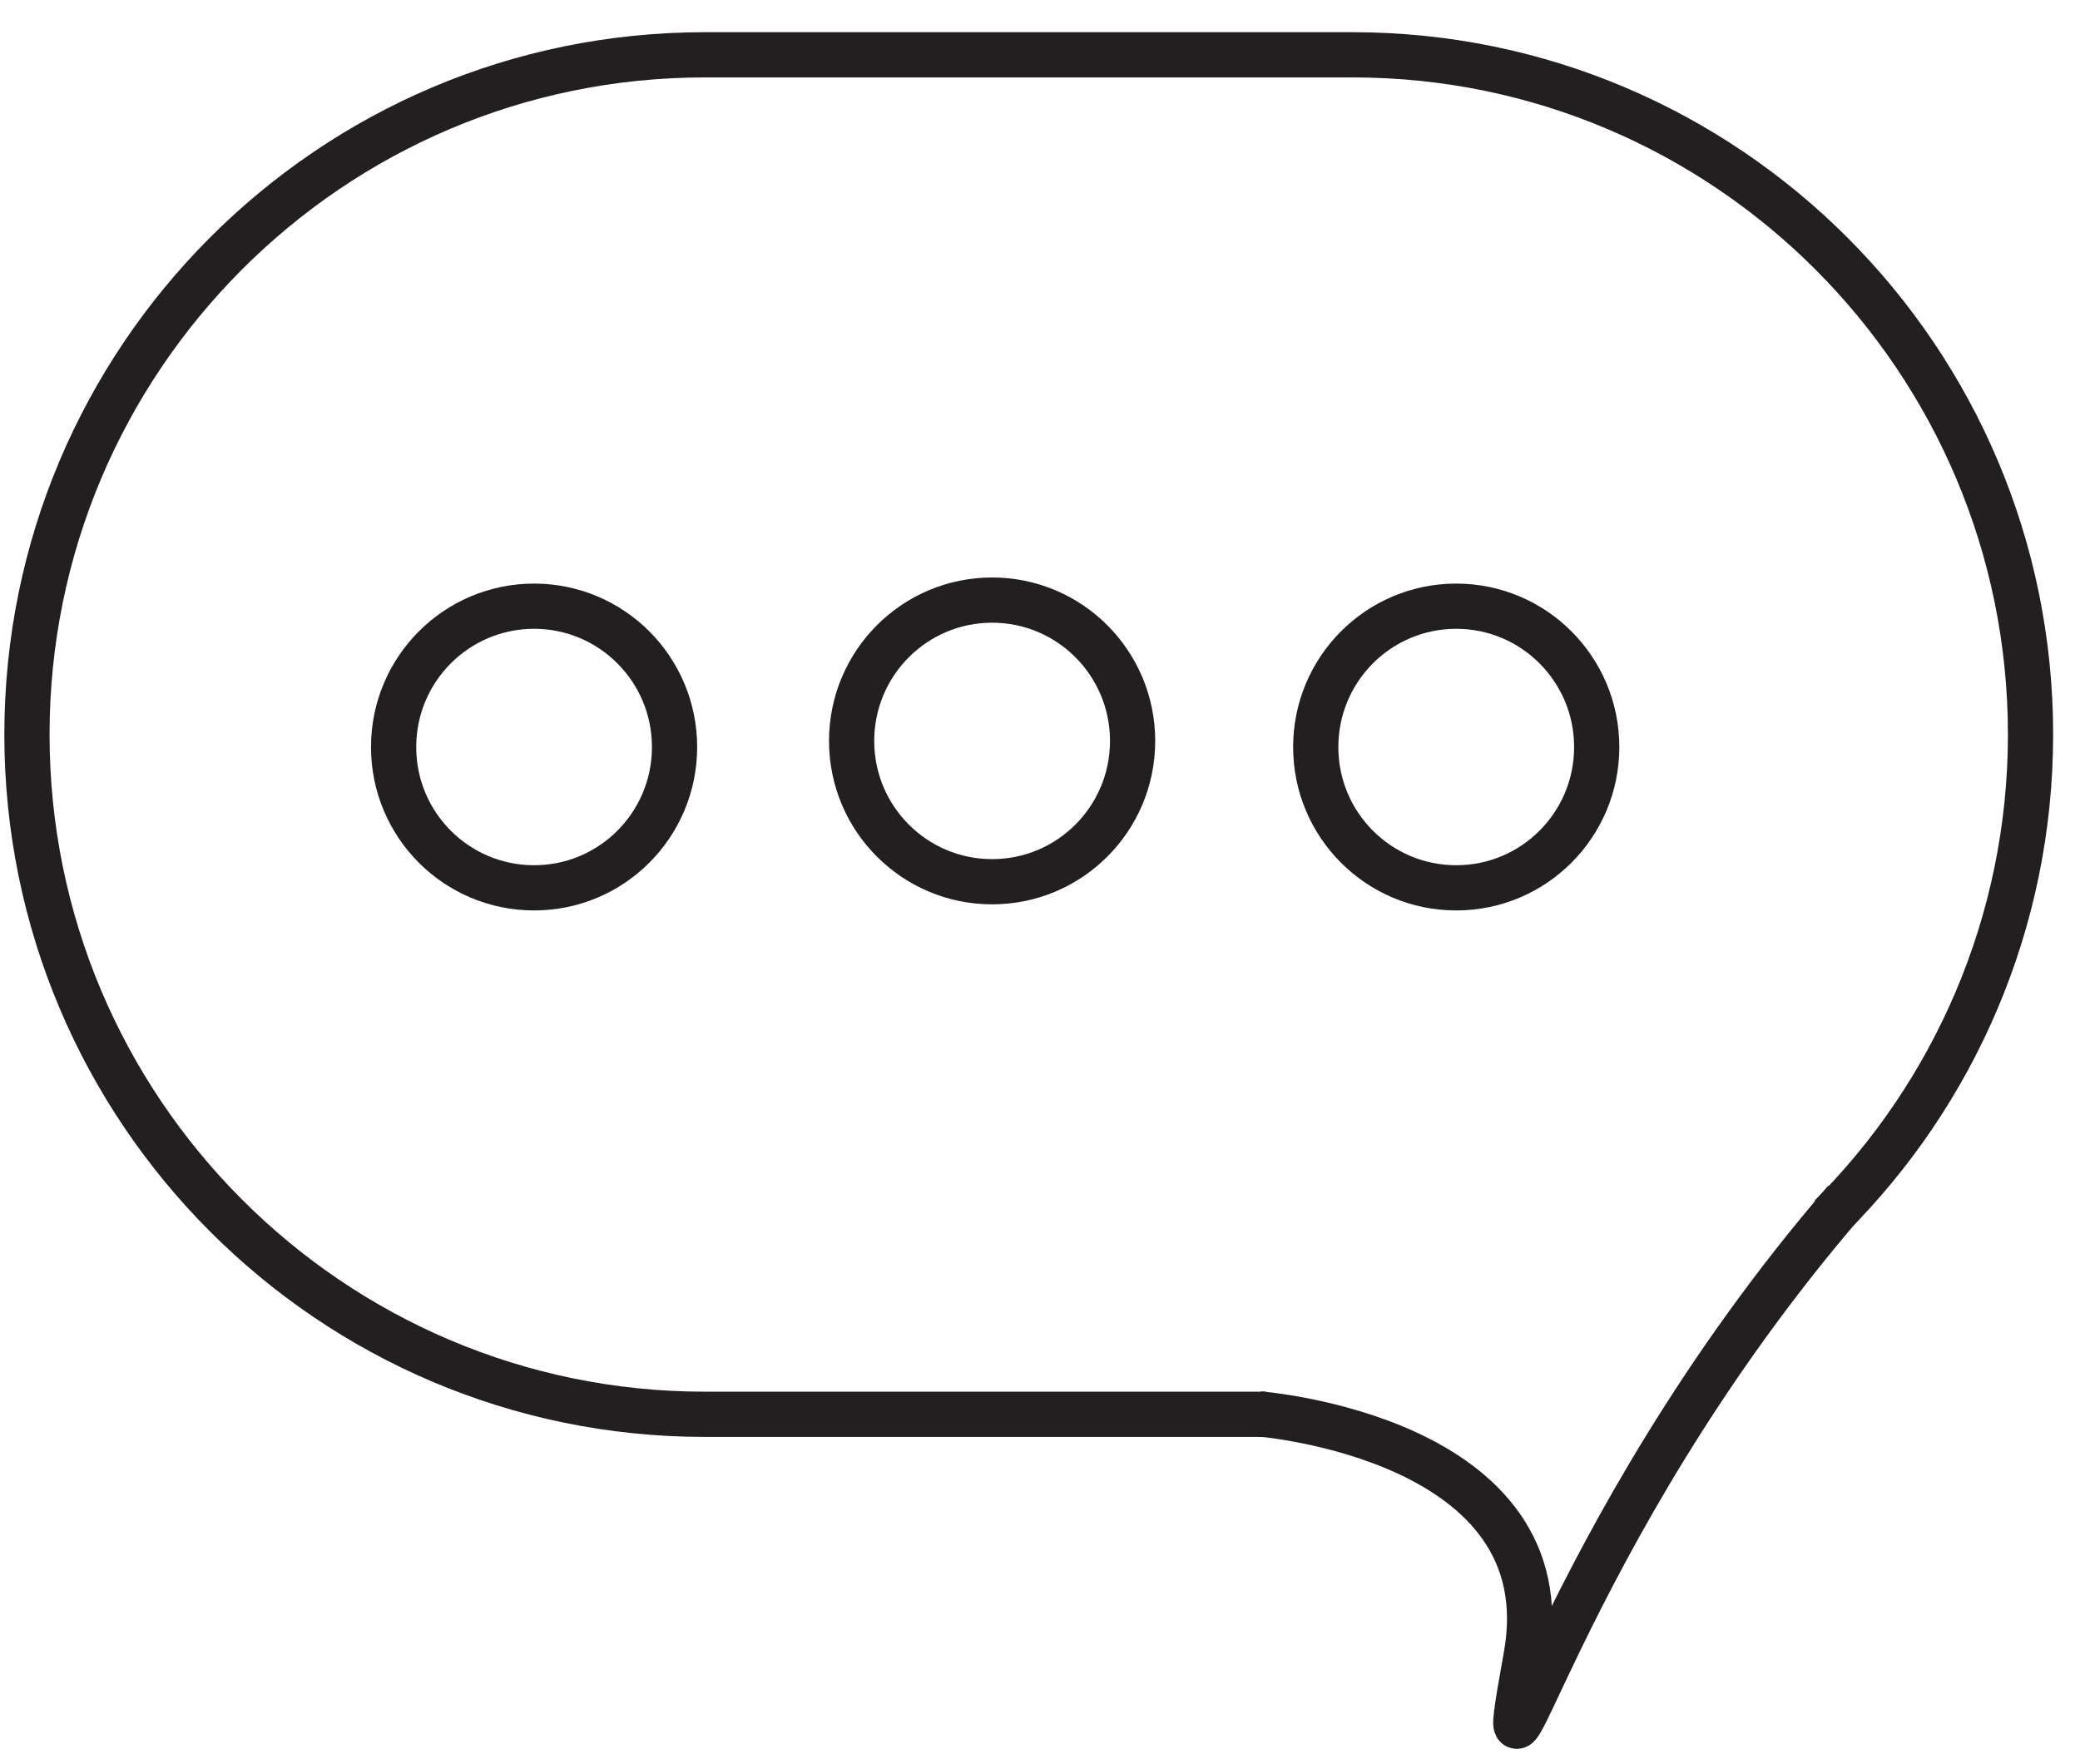 <?xml version="1.0" encoding="UTF-8" standalone="no"?>
<svg width="46px" height="39px" viewBox="0 0 46 39" version="1.1" xmlns="http://www.w3.org/2000/svg" xmlns:xlink="http://www.w3.org/1999/xlink">
    <!-- Generator: Sketch 41.2 (35397) - http://www.bohemiancoding.com/sketch -->
    <title>Group 23</title>
    <desc>Created with Sketch.</desc>
    <defs></defs>
    <g id="Page-1" stroke="none" stroke-width="1" fill="none" fill-rule="evenodd">
        <g id="Artboard" transform="translate(-25, -36)" stroke="#231F20">
            <g id="Group-23" transform="translate(25, 37)">
                <g id="Page-1">
                    <g>
                        <g id="Group-23">
                            <path d="M40.482,25.904 C43.204,23.19 44.906,19.404 44.906,15.243 C44.906,6.94 38.18,0.212 29.915,0.212 L15.588,0.212 C11.455,0.212 7.711,1.886 4.988,4.616 C2.282,7.33 0.596,11.082 0.596,15.243 C0.596,23.547 7.322,30.275 15.588,30.275 L28.002,30.275" id="Shape"></path>
                            <path d="M27.847,30.267 C27.847,30.267 34.632,30.796 33.749,35.632 C32.881,40.472 34.355,33.026 40.807,25.549" id="Shape"></path>
                            <path d="M14.918,15.52 C14.918,17.241 13.528,18.633 11.812,18.633 L11.812,18.633 C10.095,18.633 8.705,17.241 8.705,15.52 L8.705,15.52 C8.705,13.799 10.095,12.405 11.812,12.405 L11.812,12.405 C13.528,12.405 14.918,13.799 14.918,15.52 L14.918,15.52 Z" id="Shape"></path>
                            <path d="M25.048,15.385 C25.048,17.106 23.657,18.498 21.941,18.498 L21.941,18.498 C20.225,18.498 18.834,17.106 18.834,15.385 L18.834,15.385 C18.834,13.664 20.225,12.27 21.941,12.27 L21.941,12.27 C23.657,12.27 25.048,13.664 25.048,15.385 L25.048,15.385 Z" id="Shape"></path>
                            <path d="M35.312,15.52 C35.312,17.241 33.921,18.633 32.205,18.633 L32.205,18.633 C30.488,18.633 29.098,17.241 29.098,15.52 L29.098,15.52 C29.098,13.799 30.488,12.405 32.205,12.405 L32.205,12.405 C33.921,12.405 35.312,13.799 35.312,15.52 L35.312,15.52 Z" id="Shape"></path>
                        </g>
                    </g>
                </g>
            </g>
        </g>
    </g>
</svg>